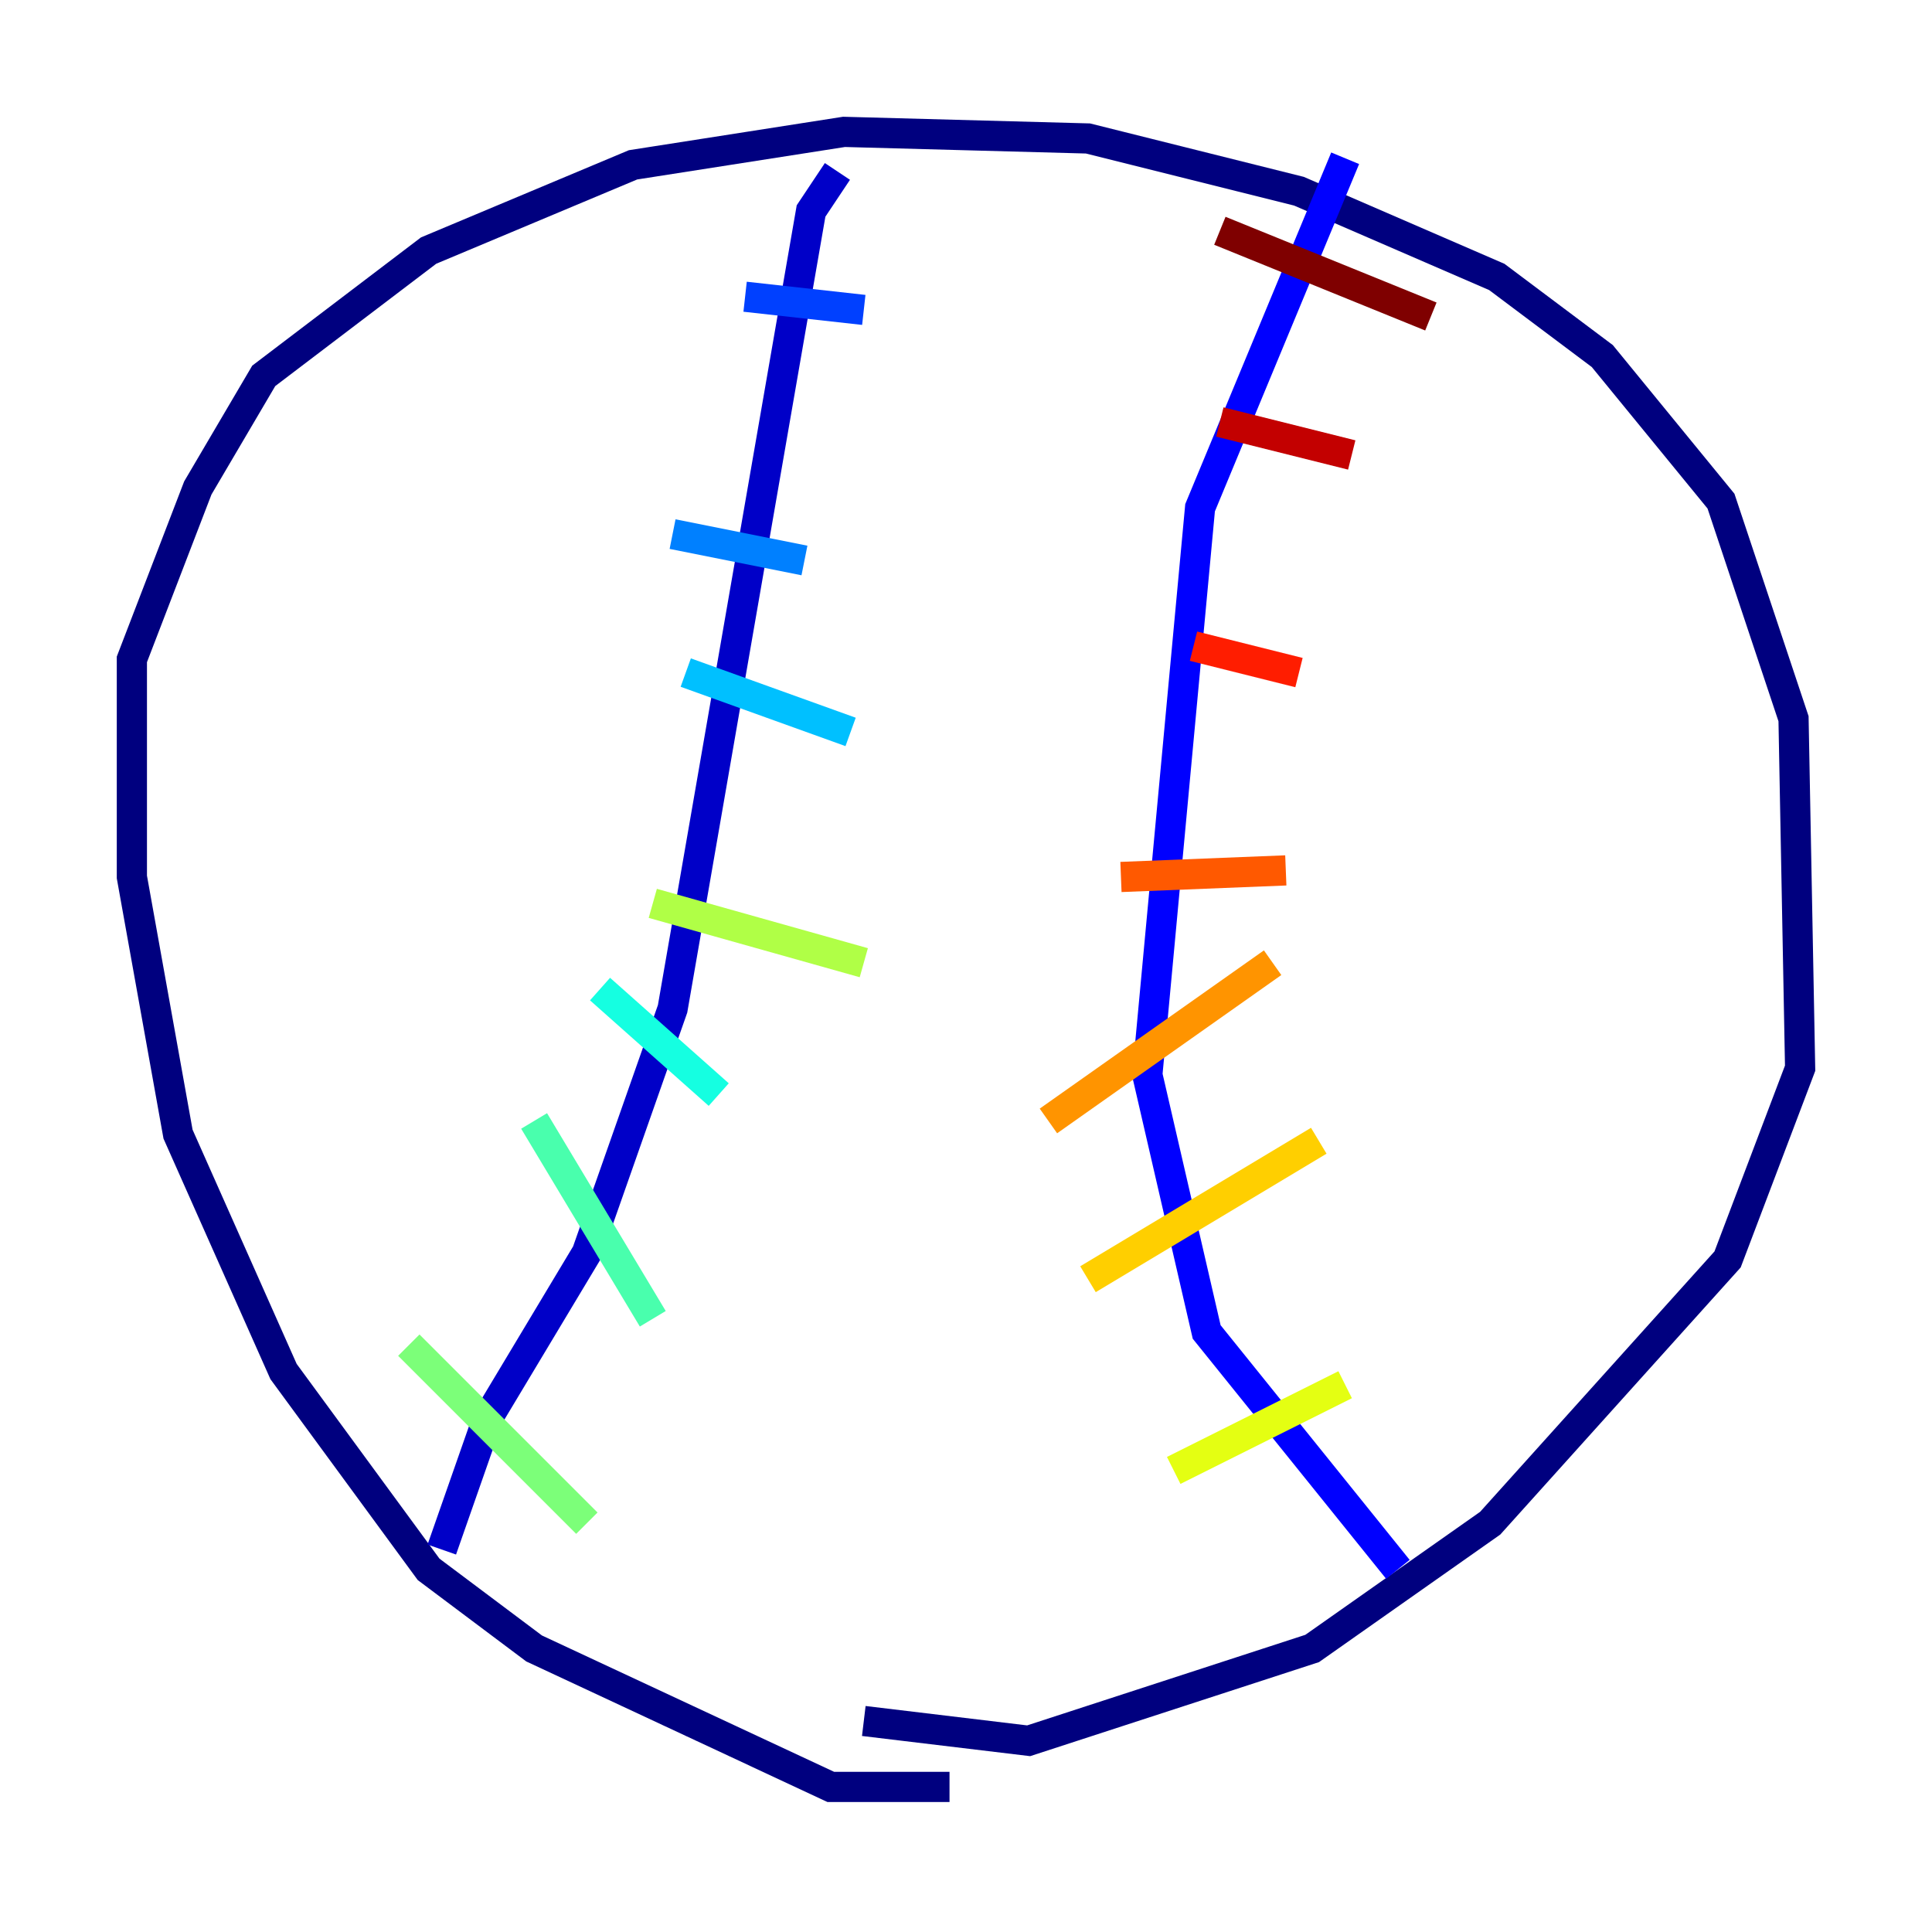 <?xml version="1.0" encoding="utf-8" ?>
<svg baseProfile="tiny" height="128" version="1.2" viewBox="0,0,128,128" width="128" xmlns="http://www.w3.org/2000/svg" xmlns:ev="http://www.w3.org/2001/xml-events" xmlns:xlink="http://www.w3.org/1999/xlink"><defs /><polyline fill="none" points="62.908,118.389 55.044,118.389 35.386,109.215 28.396,103.973 18.785,90.867 11.795,75.14 8.737,58.102 8.737,43.686 13.106,32.328 17.474,24.901 28.396,16.601 41.939,10.921 55.918,8.737 72.082,9.174 86.061,12.669 99.167,18.348 106.157,23.59 114.02,33.201 118.826,47.618 119.263,70.771 114.457,83.44 98.73,100.915 86.935,109.215 68.15,115.331 57.229,114.02" stroke="#00007f" stroke-width="2" /><polyline fill="none" points="29.27,102.662 32.328,93.925 38.88,83.003 44.56,66.84 53.734,13.979 55.481,11.358" stroke="#0000c8" stroke-width="2" /><polyline fill="none" points="92.614,103.973 79.945,88.246 76.014,71.208 79.508,33.638 89.12,10.485" stroke="#0000ff" stroke-width="2" /><polyline fill="none" points="49.365,19.659 57.229,20.532" stroke="#0040ff" stroke-width="2" /><polyline fill="none" points="44.56,35.386 53.297,37.133" stroke="#0080ff" stroke-width="2" /><polyline fill="none" points="45.433,44.56 56.355,48.492" stroke="#00c0ff" stroke-width="2" /><polyline fill="none" points="39.754,65.529 47.618,72.519" stroke="#15ffe1" stroke-width="2" /><polyline fill="none" points="35.386,74.266 43.249,87.372" stroke="#49ffad" stroke-width="2" /><polyline fill="none" points="27.085,89.12 38.88,100.915" stroke="#7cff79" stroke-width="2" /><polyline fill="none" points="43.249,59.85 57.229,63.782" stroke="#b0ff46" stroke-width="2" /><polyline fill="none" points="77.761,97.42 89.12,91.741" stroke="#e4ff12" stroke-width="2" /><polyline fill="none" points="72.082,84.751 87.372,75.577" stroke="#ffcf00" stroke-width="2" /><polyline fill="none" points="69.461,74.266 84.314,63.782" stroke="#ff9400" stroke-width="2" /><polyline fill="none" points="74.266,58.102 85.188,57.666" stroke="#ff5900" stroke-width="2" /><polyline fill="none" points="79.072,42.812 86.061,44.56" stroke="#ff1d00" stroke-width="2" /><polyline fill="none" points="80.819,27.959 89.556,30.143" stroke="#c30000" stroke-width="2" /><polyline fill="none" points="80.819,15.29 94.799,20.969" stroke="#7f0000" stroke-width="2" /></svg>